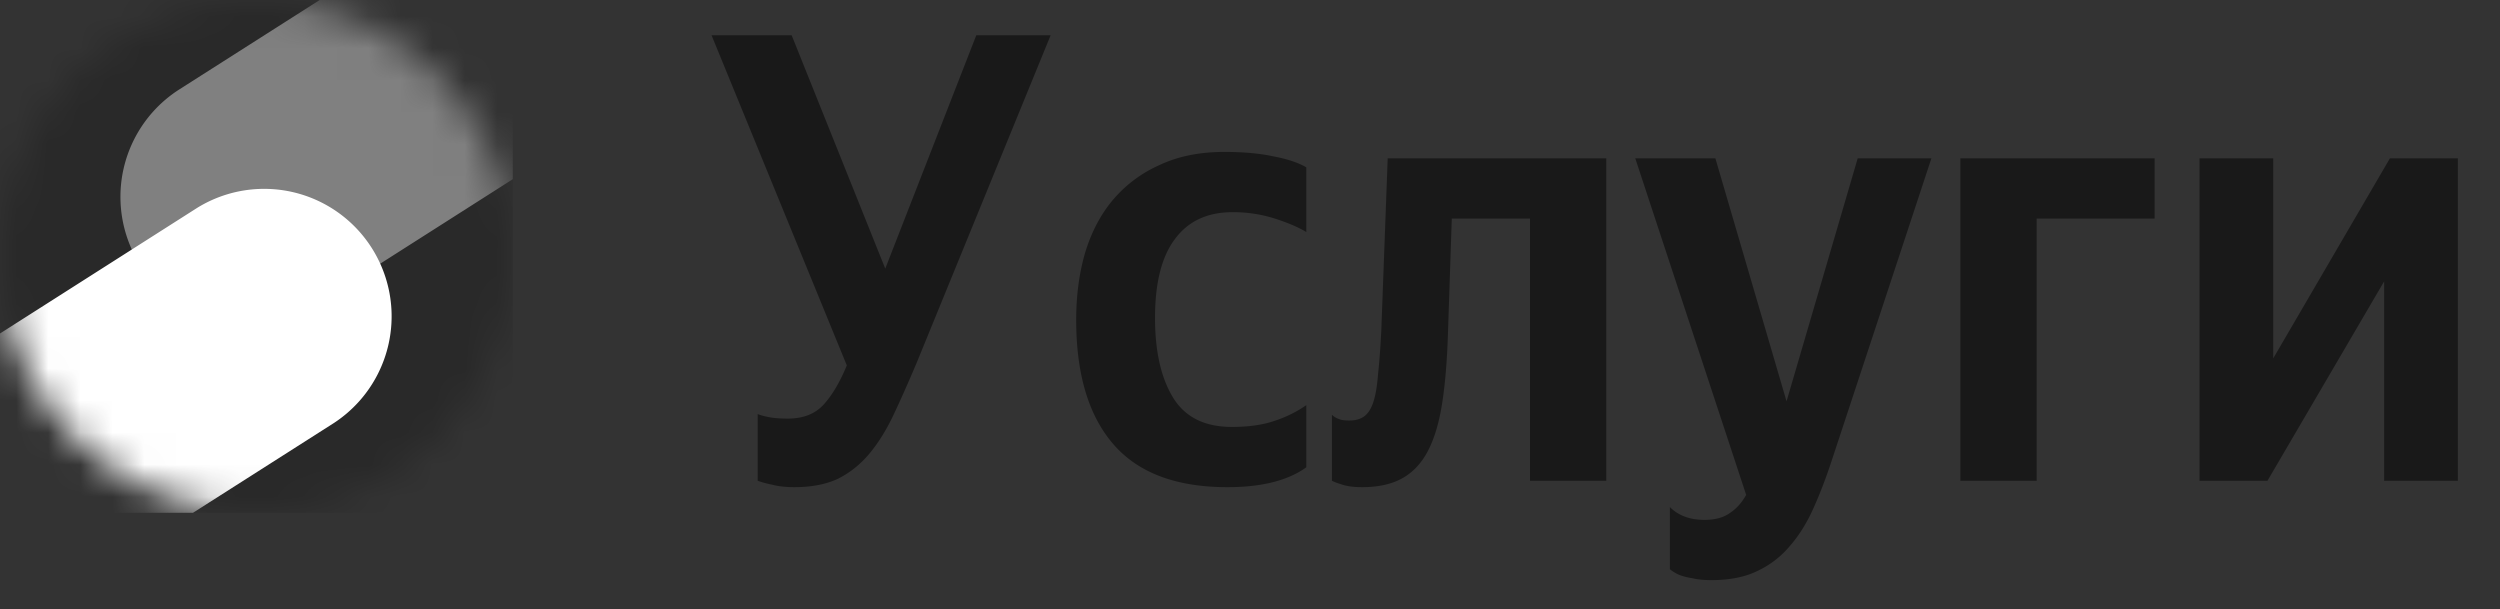 <svg xmlns="http://www.w3.org/2000/svg" width="78" height="19" fill="none" viewBox="0 0 78 19">
    <rect x="0" y="0" width="78" height="19" fill="#333333" stroke="none"/>
    <mask id="uslugi_svg__mask0_8009_6119" width="16" height="16" x="0" y="0" maskUnits="userSpaceOnUse" style="mask-type:alpha">
        <circle cx="8" cy="8" r="8" fill="#fff"/>
    </mask>
    <g mask="url(#uslugi_svg__mask0_8009_6119)">
        <path fill="#000" fill-opacity=".2" d="M0 0h16v16H0z"/>
        <path fill="gray" d="M5.58 2.799a3.977 3.977 0 0 0 4.274 6.708L16 5.59V0H9.974z"/>
        <path fill="#fff" d="M6.02 16H0v-5.595l6.148-3.917a3.977 3.977 0 0 1 4.273 6.708z"/>
    </g>
    <path fill="#000" fill-opacity=".5" d="M23.64 12.92q.16.06.38.1t.56.04q.72 0 1.12-.44t.72-1.22L22.2 1.1h2.5l2.92 7.28 2.84-7.28h2.32L28.6 11.32q-.38.9-.72 1.62t-.76 1.22-.98.78q-.56.26-1.36.26-.4 0-.7-.08a3 3 0 0 1-.44-.12zm14.657 2.28q-2.4 0-3.56-1.34t-1.16-3.88q0-1.14.28-2.1.3-.98.88-1.66.6-.7 1.46-1.08.86-.4 2-.4.9 0 1.54.14.639.12 1.02.34v2.02q-.36-.22-.98-.42a4.3 4.3 0 0 0-1.32-.2q-1.18 0-1.8.84-.62.82-.62 2.46 0 1.56.56 2.48t1.84.92q.76 0 1.3-.18.56-.18 1.02-.5v1.94q-.861.62-2.46.62m3.259-2.26q.06.06.14.1a1 1 0 0 0 .16.06q.099.02.24.02.3 0 .48-.14t.28-.46.14-.86q.06-.54.1-1.34l.2-5.38h6.82V15h-2.38V6.82h-2.44l-.12 3.6q-.04 1.26-.18 2.16t-.44 1.48-.8.86-1.26.28q-.42 0-.68-.1a1.5 1.5 0 0 1-.26-.1zM53.4 18.1q-.36 0-.6-.06a2 2 0 0 1-.4-.1 1.3 1.3 0 0 1-.3-.18v-1.94q.4.4 1.08.4.5 0 .8-.22.3-.2.5-.56l-3.46-10.5h2.5l2.22 7.58 2.22-7.58h2.3l-3.14 9.52q-.26.78-.56 1.44t-.72 1.14q-.42.5-1.02.78-.58.28-1.42.28M67.224 4.94v1.88h-3.68V15h-2.38V4.94zm3.701 0v6.24l3.64-6.24h2.12V15h-2.3V8.78L70.745 15h-2.12V4.94z"/>
</svg>
